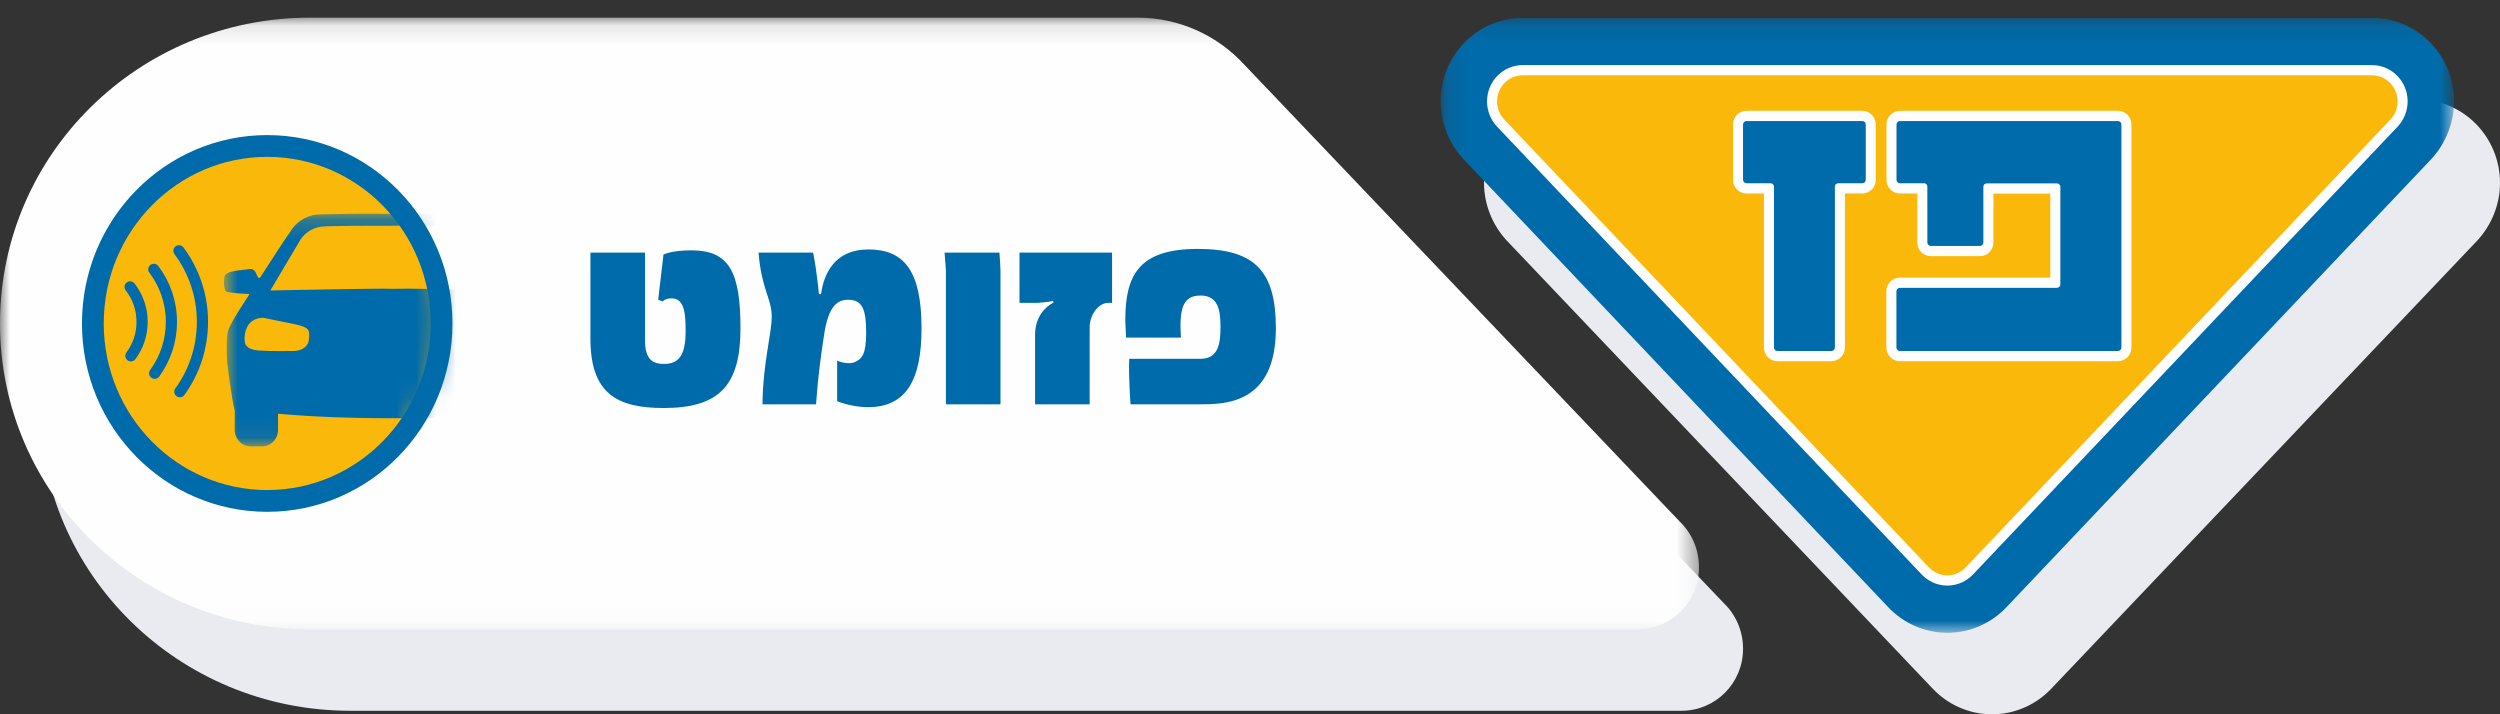 <?xml version="1.0" encoding="UTF-8"?>
<svg width="126px" height="36px" viewBox="0 0 126 36" version="1.1" xmlns="http://www.w3.org/2000/svg" xmlns:xlink="http://www.w3.org/1999/xlink">
    <rect x="0" y="0" width="126" height="36" fill="#333333" stroke="none"/>
    <!-- Generator: sketchtool 46.2 (44496) - http://www.bohemiancoding.com/sketch -->
    <title>21E6AE92-5BB0-4957-A373-70ACF70A663A</title>
    <desc>Created with sketchtool.</desc>
    <defs>
        <polygon id="path-1" points="0 30.934 0 0.107 42.815 0.107 85.63 0.107 85.63 30.934"></polygon>
        <polygon id="path-3" points="51.204 0.119 51.204 31.111 0.131 31.111 0.131 0.119"></polygon>
        <path d="M9.327,11.94 C10.845,10.332 11.777,8.148 11.777,5.742 C11.777,3.654 11.075,1.733 9.896,0.211 L0.809,0.211 L0.809,11.94 L9.327,11.94 L9.327,11.94 Z" id="path-5"></path>
    </defs>
    <g id="pazomat" stroke="none" stroke-width="1" fill="none" fill-rule="evenodd">
        <g id="001_pazomat_hp-" transform="translate(-179, -97)">
            <g id="pazomat-logo" transform="translate(179, 97)">
                <path d="M17.653,5.003 L59.477,5 C61.611,5 63.534,5.912 64.883,7.381 L86.887,30.405 C87.48,30.98 87.85,31.796 87.85,32.695 C87.85,34.434 86.463,35.823 84.746,35.823 L17.653,35.823 C9.009,35.823 2,28.929 2,20.409 C2,11.89 9.009,5.003 17.653,5.003 Z M97.399,34.698 L75.921,12.104 C75.239,11.36 74.795,10.331 74.795,9.221 C74.795,6.897 76.651,5.013 78.941,5.013 L121.855,5.013 C124.144,5.013 126,6.897 126,9.221 C126,10.332 125.553,11.36 124.875,12.103 L103.387,34.707 C102.634,35.502 101.571,36 100.398,36 C99.219,36 98.151,35.497 97.399,34.698 Z" id="Fill-1" fill="#E9EBF0"></path>
                <g id="logo">
                    <g id="Group-31" transform="translate(0, 0.782)">
                        <g id="Group-3">
                            <mask id="mask-2" fill="white">
                                <use xlink:href="#path-1"></use>
                            </mask>
                            <g id="Clip-2"></g>
                            <path d="M15.612,0.109 L57.33,0.107 C59.459,0.107 61.377,1.019 62.723,2.488 L84.67,25.516 C85.262,26.091 85.63,26.907 85.63,27.805 C85.63,29.545 84.247,30.934 82.535,30.934 L15.612,30.934 C6.991,30.934 -0,24.039 -0,15.518 C-0,6.997 6.991,0.109 15.612,0.109" id="Fill-1" fill="#FEFEFE" mask="url(#mask-2)"></path>
                        </g>
                        <g id="Group-6" transform="translate(72.479, 0)">
                            <mask id="mask-4" fill="white">
                                <use xlink:href="#path-3"></use>
                            </mask>
                            <g id="Clip-5"></g>
                            <path d="M22.677,29.809 L1.254,7.212 C0.573,6.468 0.131,5.438 0.131,4.328 C0.131,2.004 1.982,0.119 4.265,0.119 L47.07,0.119 C49.353,0.119 51.205,2.004 51.205,4.328 C51.205,5.439 50.758,6.468 50.082,7.211 L28.649,29.818 C27.898,30.613 26.838,31.111 25.668,31.111 C24.492,31.111 23.427,30.608 22.677,29.809" id="Fill-4" fill="#006BAB" mask="url(#mask-4)"></path>
                        </g>
                        <path d="M98.146,28.731 C97.635,28.731 97.173,28.514 96.847,28.166 L75.429,5.576 C75.132,5.25 74.947,4.808 74.947,4.328 C74.947,3.318 75.751,2.499 76.744,2.499 L119.548,2.499 C120.541,2.499 121.345,3.318 121.345,4.328 C121.345,4.808 121.16,5.25 120.863,5.576 L99.445,28.166 C99.118,28.514 98.658,28.731 98.146,28.731" id="Fill-7" fill="#FEFEFE"></path>
                        <path d="M99.08,27.809 C98.845,28.06 98.514,28.216 98.147,28.216 C97.779,28.216 97.446,28.06 97.211,27.809 L75.796,5.222 C75.583,4.988 75.452,4.673 75.452,4.328 C75.452,3.602 76.03,3.013 76.744,3.013 L119.548,3.013 C120.261,3.013 120.839,3.602 120.839,4.328 C120.839,4.674 120.709,4.988 120.495,5.222 L99.08,27.809" id="Fill-9" fill="#FAB90A"></path>
                        <path d="M88.902,8.969 L88.02,8.969 C87.647,8.969 87.344,8.659 87.344,8.28 L87.344,5.494 C87.344,5.113 87.647,4.804 88.02,4.804 L93.862,4.804 C94.236,4.804 94.54,5.114 94.54,5.494 L94.54,8.28 C94.54,8.659 94.236,8.969 93.862,8.969 L92.984,8.969 L92.984,16.73 C92.984,17.108 92.682,17.421 92.305,17.421 L89.579,17.421 C89.202,17.421 88.902,17.107 88.902,16.73 L88.902,8.969" id="Fill-11" fill="#FEFEFE"></path>
                        <path d="M96.633,8.969 L95.757,8.969 C95.383,8.969 95.078,8.661 95.078,8.28 L95.078,5.494 C95.078,5.112 95.383,4.804 95.757,4.804 L106.745,4.804 C107.119,4.804 107.423,5.113 107.423,5.494 L107.424,16.731 C107.424,17.114 107.12,17.421 106.746,17.421 L95.751,17.421 C95.374,17.421 95.073,17.109 95.073,16.73 L95.073,13.9 C95.073,13.522 95.374,13.21 95.751,13.21 L103.335,13.21 L103.335,8.976 L100.467,8.976 L100.467,11.437 C100.467,11.818 100.165,12.128 99.789,12.128 L97.31,12.128 C96.936,12.128 96.633,11.818 96.633,11.437 L96.633,8.969" id="Fill-13" fill="#FEFEFE"></path>
                        <path d="M93.862,5.319 L88.021,5.319 C87.926,5.319 87.849,5.398 87.849,5.494 L87.849,8.279 C87.849,8.375 87.926,8.454 88.021,8.454 L89.236,8.454 C89.32,8.454 89.408,8.517 89.408,8.625 L89.408,16.731 C89.408,16.827 89.484,16.907 89.58,16.907 L92.306,16.907 C92.4,16.907 92.478,16.827 92.478,16.731 L92.478,8.625 C92.478,8.478 92.617,8.454 92.648,8.454 L93.862,8.454 C93.956,8.454 94.034,8.375 94.034,8.279 L94.034,5.494 C94.034,5.398 93.956,5.319 93.862,5.319" id="Fill-15" fill="#006BAB"></path>
                        <path d="M106.918,6.874 L106.918,5.494 C106.918,5.398 106.841,5.319 106.745,5.319 L95.757,5.319 C95.661,5.319 95.584,5.398 95.584,5.494 L95.584,8.279 C95.584,8.375 95.661,8.454 95.757,8.454 L96.966,8.454 C97.082,8.454 97.138,8.538 97.138,8.625 L97.138,11.438 C97.138,11.534 97.216,11.613 97.31,11.613 L99.79,11.613 C99.885,11.613 99.962,11.534 99.962,11.438 L99.962,8.634 C99.962,8.499 100.087,8.461 100.13,8.461 L103.671,8.461 C103.751,8.461 103.841,8.524 103.841,8.633 L103.841,13.551 C103.841,13.663 103.745,13.725 103.671,13.725 L95.751,13.725 C95.656,13.725 95.579,13.804 95.579,13.9 L95.579,16.731 C95.579,16.827 95.656,16.907 95.751,16.907 L106.747,16.907 C106.842,16.907 106.919,16.828 106.919,16.732 L106.919,6.886 C106.919,6.881 106.918,6.878 106.918,6.874" id="Fill-17" fill="#006BAB"></path>
                        <path d="M37.32,15.765 C37.32,12.917 36.748,11.835 34.848,11.835 C33.837,11.835 33.439,12.047 33.439,12.047 L33.173,14.326 L33.399,14.412 C33.465,14.326 33.624,14.255 33.837,14.255 C34.501,14.255 34.555,15.009 34.555,15.922 C34.555,17.062 34.249,17.56 33.478,17.56 C32.947,17.56 32.508,17.388 32.508,16.376 L32.508,11.949 L29.757,11.949 L29.757,16.277 C29.757,19.069 31.112,19.782 33.452,19.782 C36.256,19.782 37.32,18.641 37.32,15.765" id="Fill-19" fill="#006BAB"></path>
                        <path d="M46.445,15.765 C46.445,12.874 45.568,11.79 43.772,11.79 C42.019,11.79 41.514,13.074 41.38,14.042 L41.274,14.042 C41.274,14.042 41.181,12.959 40.982,11.949 L38.231,11.949 C38.377,13.8 38.895,14.269 38.895,15.167 C38.895,16.064 38.457,17.446 38.429,19.596 L41.128,19.596 C41.233,18.101 41.38,17.118 41.54,16.049 C41.766,14.598 42.231,14.326 42.75,14.326 C43.48,14.326 43.654,14.839 43.654,15.993 C43.654,17.062 43.454,17.302 43.068,17.474 C42.777,17.601 42.258,17.446 42.192,17.388 L42.192,19.439 C42.696,19.638 43.295,19.739 43.747,19.739 C45.7,19.739 46.445,18.328 46.445,15.765" id="Fill-21" fill="#006BAB"></path>
                        <path d="M50.424,19.595 L50.424,12.902 C50.424,12.618 50.371,11.948 50.371,11.948 L47.606,11.948 C47.646,12.347 47.674,12.902 47.674,12.902 L47.674,19.595 L50.424,19.595" id="Fill-23" fill="#006BAB"></path>
                        <path d="M56.048,14.483 L56.048,11.948 L51.383,11.948 L51.383,14.483 L52.3,14.483 C52.3,14.483 52.885,14.441 53.071,14.384 L53.098,14.468 C53.098,14.468 52.168,14.882 52.168,16.078 L52.168,19.595 L54.919,19.595 L54.919,15.693 C54.919,15.124 55.344,14.483 55.849,14.483 L56.048,14.483" id="Fill-25" fill="#006BAB"></path>
                        <path d="M64.304,15.765 C64.304,12.888 63.253,11.763 60.369,11.763 C57.392,11.763 56.715,13.087 56.715,15.366 C56.715,15.466 56.754,16.234 56.754,16.234 L59.519,16.234 C59.426,14.782 59.612,14.113 60.502,14.113 C61.393,14.113 61.513,14.839 61.513,15.694 C61.513,16.562 61.393,17.302 60.502,17.302 L56.913,17.302 C56.874,18.172 56.979,19.596 56.979,19.596 L60.423,19.596 C61.738,19.596 64.304,19.596 64.304,15.765" id="Fill-27" fill="#006BAB"></path>
                        <path d="M4.681,15.52 C4.681,10.58 8.615,6.575 13.468,6.575 C18.322,6.575 22.256,10.58 22.256,15.52 C22.256,20.46 18.322,24.466 13.468,24.466 C8.615,24.466 4.681,20.46 4.681,15.52" id="Fill-29" fill="#FAB90A"></path>
                    </g>
                    <g id="Group-34" transform="translate(10.479, 10.56)">
                        <mask id="mask-6" fill="white">
                            <use xlink:href="#path-5"></use>
                        </mask>
                        <g id="Clip-33"></g>
                        <path d="M9.434,0.815 L8.728,0.816 C7.838,0.812 6.724,0.823 6.021,0.841 C5.993,0.847 5.952,0.851 5.899,0.851 C5.384,0.851 4.931,1.116 4.662,1.521 L3.147,4.079 C3.147,4.079 6.501,4.01 8.728,3.988 L9.404,3.996 L10.078,3.988 C12.307,4.01 15.662,4.079 15.662,4.079 L14.146,1.521 C13.878,1.116 13.423,0.851 12.909,0.851 C12.856,0.851 12.815,0.847 12.787,0.841 C12.084,0.823 10.971,0.812 10.078,0.816 L9.434,0.815 Z M12.863,6.463 C12.881,7.148 13.636,7.13 13.636,7.13 C13.636,7.13 14.882,7.148 15.378,7.108 C15.873,7.068 16.011,6.908 16.072,6.787 C16.132,6.665 16.17,6.161 15.913,5.799 C15.657,5.436 15.179,5.455 15.179,5.455 C15.179,5.455 14.547,5.512 13.637,5.698 C13.043,5.819 12.851,6.085 12.863,6.463 L12.863,6.463 Z M5.1,6.463 C5.112,6.085 5.14,5.94 4.367,5.779 C3.458,5.588 2.783,5.455 2.783,5.455 C2.783,5.455 2.308,5.436 2.051,5.799 C1.793,6.161 1.832,6.665 1.89,6.787 C1.951,6.908 2.09,7.068 2.584,7.108 C3.08,7.148 4.326,7.13 4.326,7.13 C4.326,7.13 5.082,7.148 5.1,6.463 L5.1,6.463 Z M2.649,3.404 C3.226,2.507 3.877,1.5 4.257,0.958 C4.582,0.525 5.095,0.245 5.671,0.245 L5.724,0.243 C6.308,0.226 7.657,0.2 9.017,0.216 L9.375,0.212 L9.434,0.212 L9.79,0.216 C11.152,0.2 12.501,0.226 13.085,0.243 L13.135,0.245 C13.712,0.245 14.225,0.525 14.55,0.958 C14.932,1.5 15.583,2.507 16.158,3.404 C16.183,3.42 16.205,3.437 16.225,3.454 C16.378,3.416 16.337,2.947 16.726,3.004 C17.167,3.069 17.933,3.078 17.981,3.401 C18.013,3.608 18.021,4.131 17.836,4.159 C17.197,4.258 16.93,4.238 16.718,4.257 L16.786,4.383 C17.156,4.944 17.553,5.548 17.759,6.02 C17.922,6.39 17.839,7.714 17.839,7.714 C17.839,7.714 17.622,9.5 17.456,10.142 L17.456,11.114 C17.456,11.568 17.089,11.94 16.643,11.94 L16.086,11.94 C15.639,11.94 15.273,11.568 15.273,11.114 L15.273,10.291 C13.467,10.454 11.573,10.515 9.837,10.519 L9.744,10.519 L9.434,10.517 L9.375,10.517 L9.064,10.519 L8.971,10.519 C7.233,10.515 5.341,10.454 3.534,10.291 L3.534,11.114 C3.534,11.568 3.168,11.94 2.721,11.94 L2.166,11.94 C1.719,11.94 1.352,11.568 1.352,11.114 L1.352,10.142 C1.188,9.5 0.97,7.714 0.97,7.714 C0.97,7.714 0.887,6.39 1.048,6.02 C1.255,5.548 1.653,4.944 2.023,4.383 L2.09,4.257 C1.879,4.238 1.612,4.258 0.971,4.159 C0.787,4.131 0.795,3.608 0.827,3.401 C0.874,3.078 1.639,3.069 2.081,3.004 C2.469,2.947 2.43,3.416 2.582,3.454 C2.603,3.437 2.625,3.42 2.649,3.404 L2.649,3.404 Z" id="Fill-32" fill="#006BAB" mask="url(#mask-6)"></path>
                    </g>
                    <g id="Group-39" transform="translate(4.366, 7.004)" stroke="#006BAB">
                        <path d="M0.314,9.298 C0.314,4.358 4.249,0.353 9.102,0.353 C13.956,0.353 17.89,4.358 17.89,9.298 C17.89,14.238 13.956,18.243 9.102,18.243 C4.249,18.243 0.314,14.238 0.314,9.298 Z" id="Stroke-35" stroke-width="1.097"></path>
                        <path d="M4.653,5.635 C5.397,6.631 5.837,7.873 5.837,9.218 C5.837,10.536 5.414,11.754 4.699,12.738 M3.387,6.572 C3.943,7.304 4.273,8.222 4.273,9.218 C4.273,10.189 3.959,11.085 3.43,11.808 M2.192,7.456 C2.57,7.939 2.796,8.552 2.796,9.218 C2.796,9.861 2.586,10.455 2.231,10.93" id="Stroke-37" stroke-width="0.564" stroke-linecap="round"></path>
                    </g>
                </g>
            </g>
        </g>
    </g>
</svg>